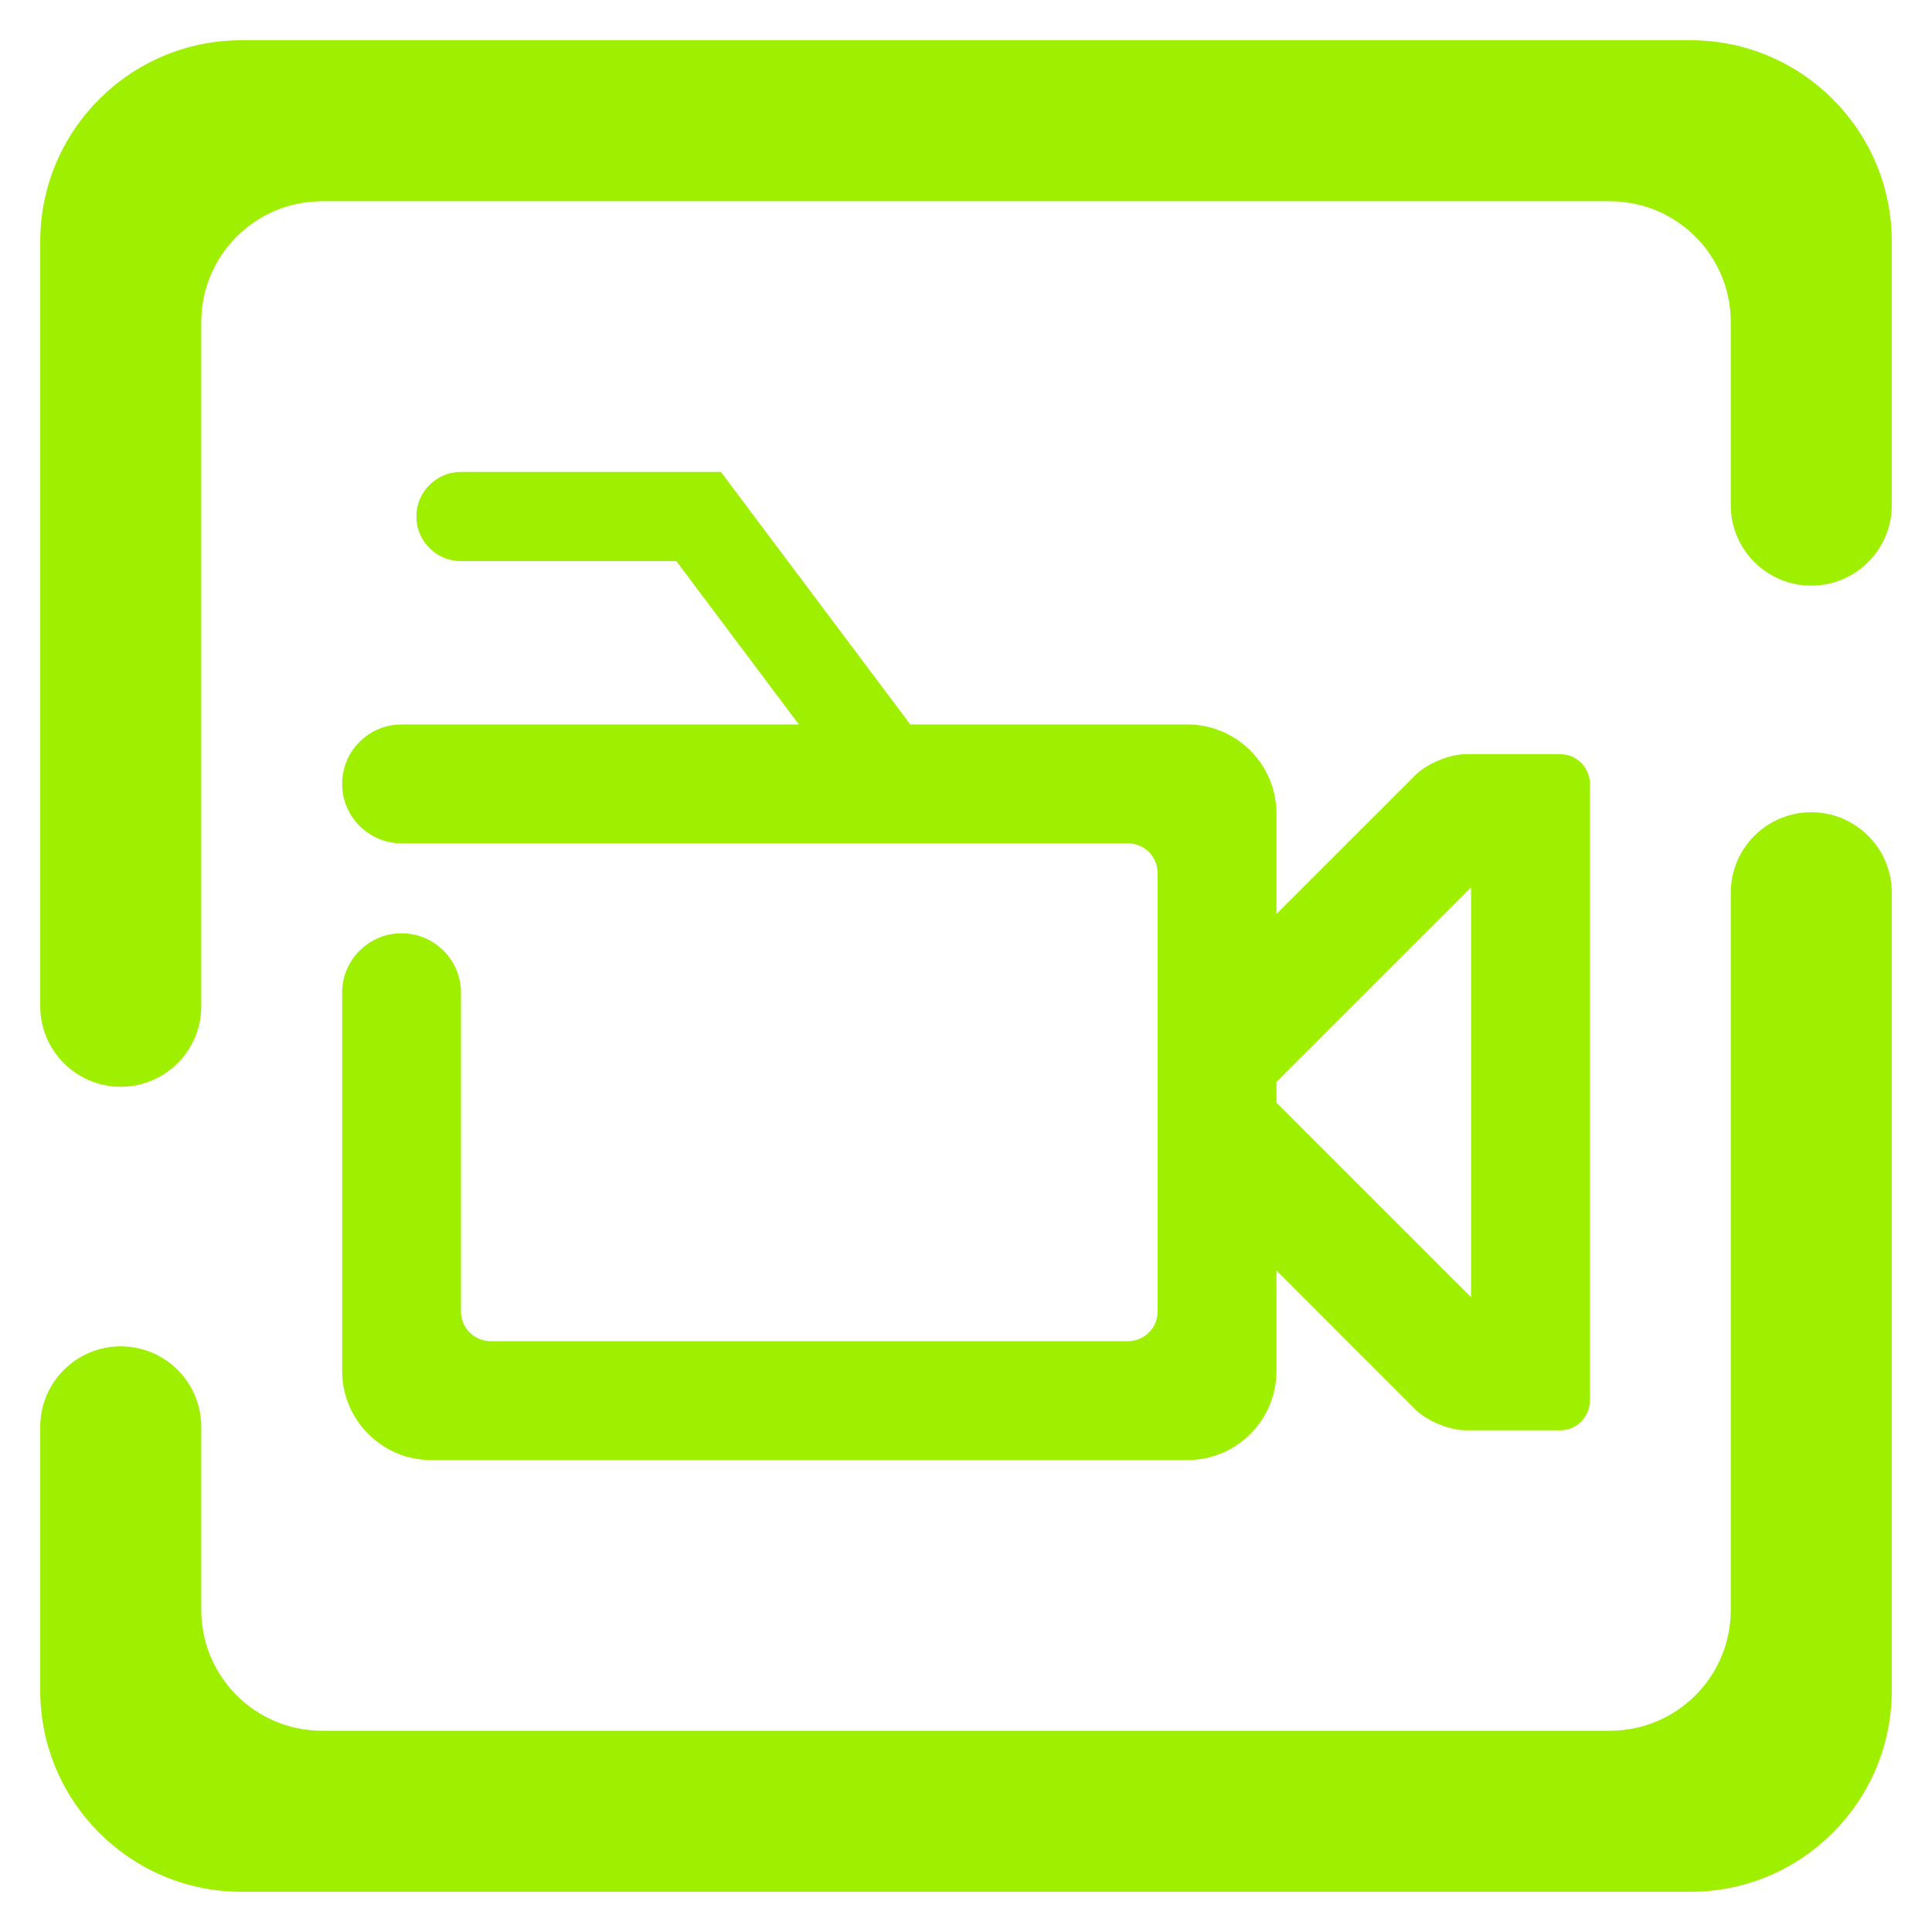 <svg width="64" height="64" viewBox="0 0 64 64" fill="none" xmlns="http://www.w3.org/2000/svg">
<path fill-rule="evenodd" clip-rule="evenodd" d="M30.155 23.999H39.332C40.962 23.999 42.284 25.321 42.284 26.952V30.277L46.883 25.679C47.267 25.295 48.02 24.983 48.563 24.983H51.683C52.225 24.983 52.667 25.424 52.667 25.967V46.397C52.667 46.941 52.225 47.381 51.683 47.381H48.563C48.02 47.381 47.267 47.071 46.883 46.687L42.284 42.087V45.413C42.284 47.043 40.962 48.367 39.332 48.367H14.286C12.656 48.367 11.334 47.043 11.334 45.413V32.885C11.334 31.8 12.215 30.917 13.302 30.917C14.388 30.917 15.27 31.8 15.27 32.885V43.445C15.27 43.988 15.711 44.429 16.253 44.429H37.364C37.907 44.429 38.348 43.988 38.348 43.445V28.92C38.348 28.376 37.907 27.936 37.364 27.936H13.302C12.215 27.936 11.334 27.053 11.334 25.967C11.334 24.881 12.215 23.999 13.302 23.999H26.464L22.405 18.587H15.27C14.455 18.587 13.793 17.925 13.793 17.111C13.793 16.296 14.455 15.633 15.27 15.633H23.881L30.155 23.999ZM42.284 35.839V36.527L42.855 37.097L48.731 42.973V29.392L42.855 35.267L42.284 35.839ZM57.334 16.733C57.334 18.205 58.528 19.4 60 19.4C61.472 19.4 62.667 18.205 62.667 16.733V8C62.667 4.32 59.68 1.333 56 1.333H8C4.32 1.333 1.333 4.32 1.333 8V33.333C1.333 34.805 2.528 36 4 36C5.472 36 6.667 34.805 6.667 33.333V10.667C6.667 8.459 8.459 6.667 10.667 6.667H53.334C55.541 6.667 57.334 8.459 57.334 10.667V16.733ZM6.667 47.267C6.667 45.795 5.472 44.6 4 44.6C2.528 44.6 1.333 45.795 1.333 47.267V56C1.333 59.68 4.32 62.667 8 62.667H56C59.68 62.667 62.667 59.68 62.667 56V29.573C62.667 28.101 61.472 26.907 60 26.907C58.528 26.907 57.334 28.101 57.334 29.573V53.333C57.334 55.541 55.541 57.333 53.334 57.333H10.667C8.459 57.333 6.667 55.541 6.667 53.333V47.267Z" fill="#9FEF00"/>
</svg>
